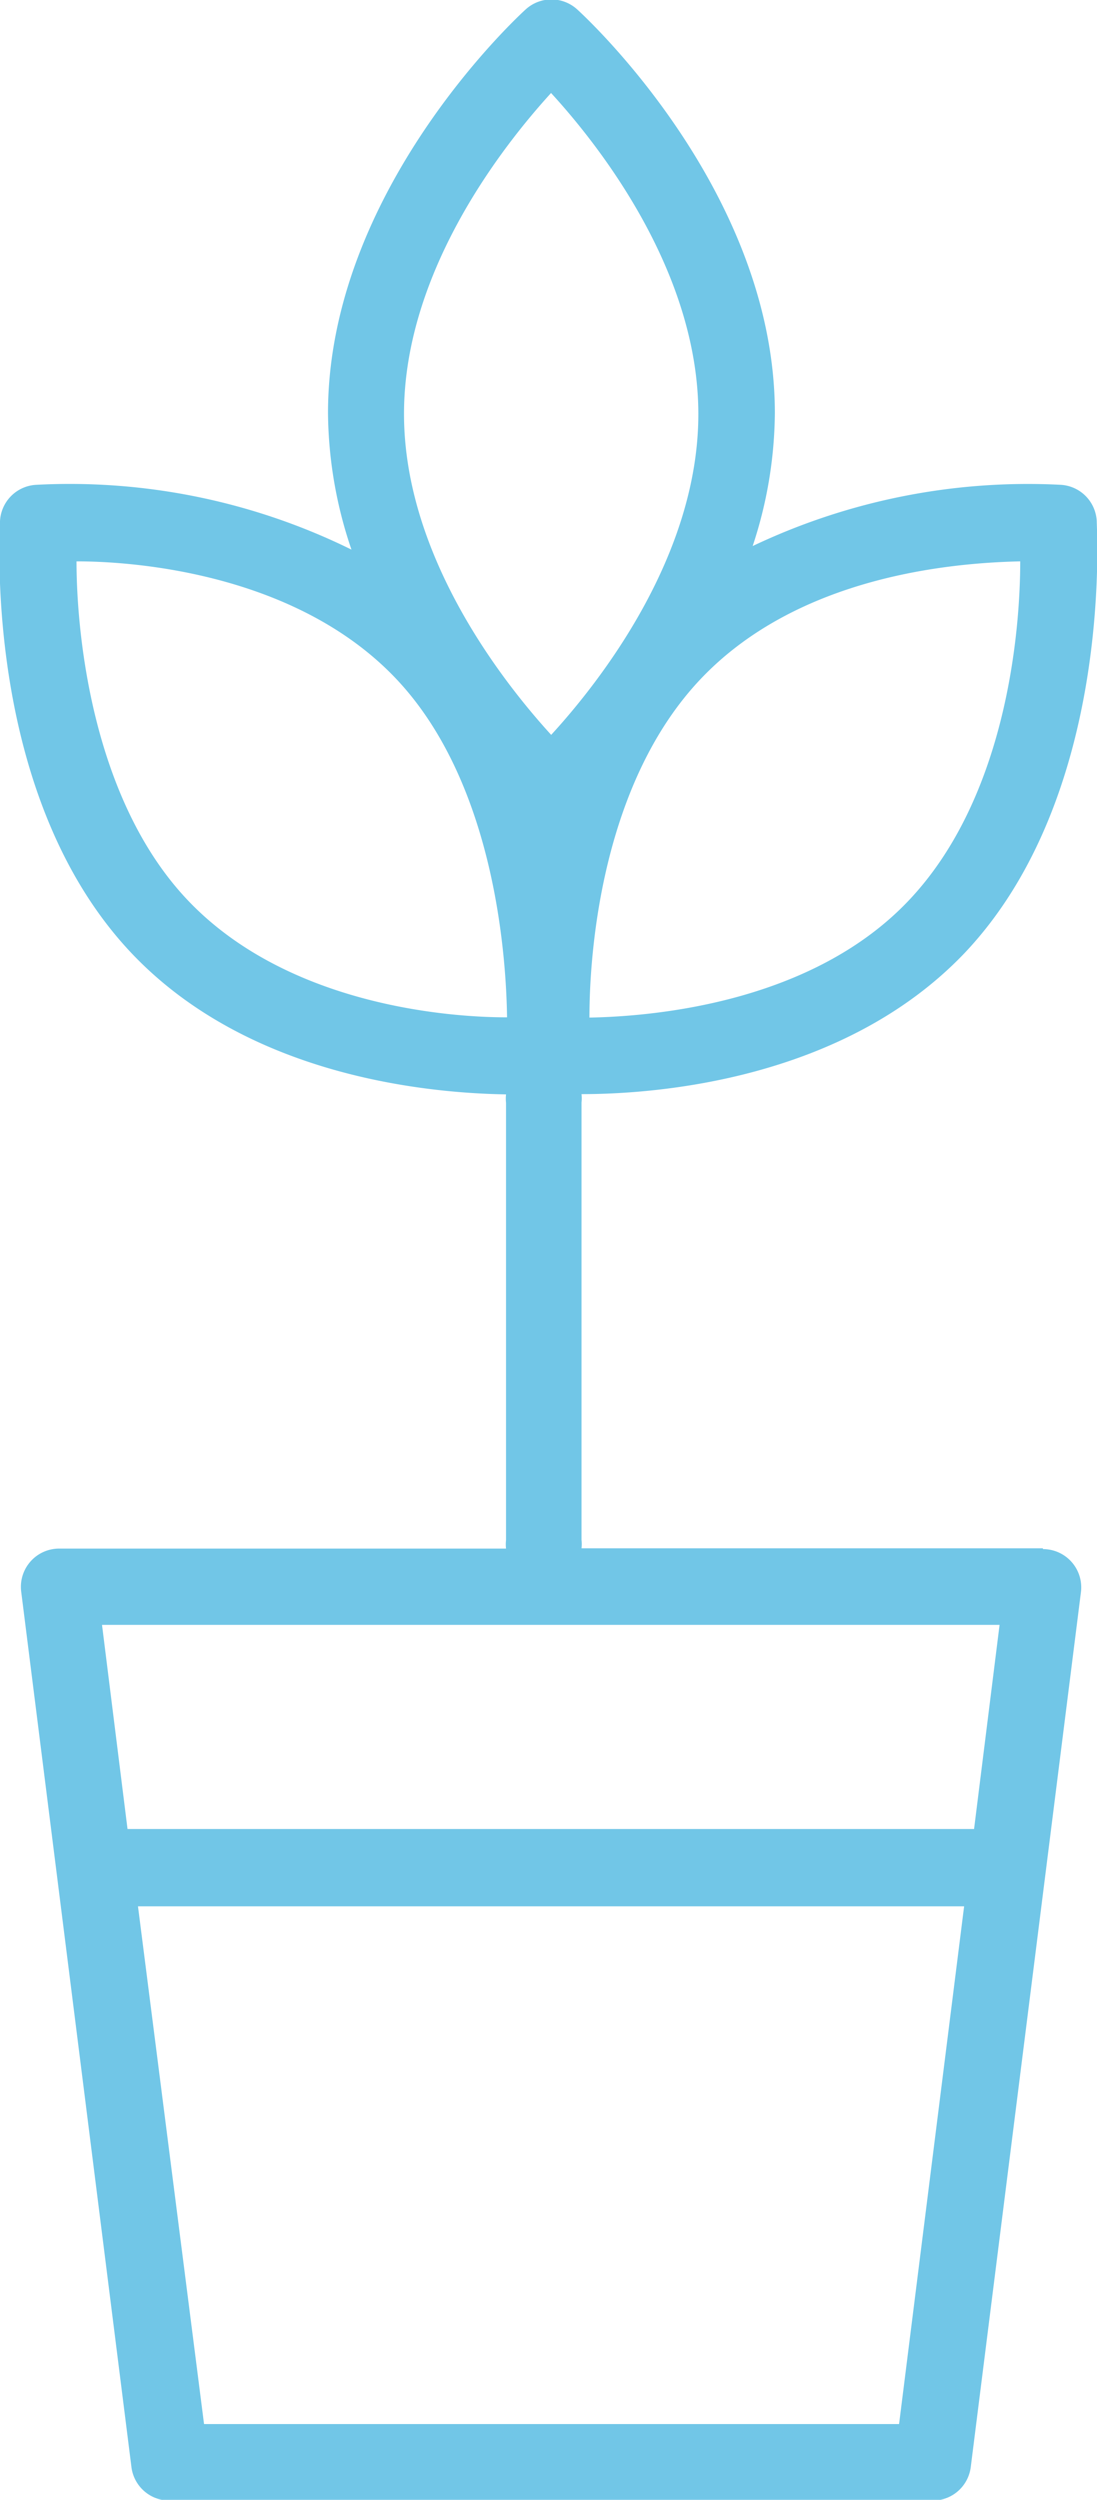<svg xmlns="http://www.w3.org/2000/svg" viewBox="0 0 43.01 97.97" id="Flower">
  <path d="M40.89 60.68H22.8a1.46 1.46 0 0 0 0-.33V43.21a1.5 1.5 0 0 0 0-.33c2.94 0 10.25-.55 15-5.51 5.85-6.15 5.2-16.5 5.2-16.94A1.5 1.5 0 0 0 41.59 19a25.14 25.14 0 0 0-12.08 2.4 16.89 16.89 0 0 0 .87-5.21c0-8.7-7.45-15.55-7.76-15.83a1.5 1.5 0 0 0-2 0c-.32.29-7.76 7.14-7.76 15.83a16.94 16.94 0 0 0 .92 5.35A25 25 0 0 0 1.42 19 1.5 1.5 0 0 0 0 20.43c0 .44-.68 10.79 5.18 16.95 4.57 4.8 11.55 5.46 14.66 5.51a1.53 1.53 0 0 0 0 .33v17.14a1.46 1.46 0 0 0 0 .33H2.32a1.5 1.5 0 0 0-1.49 1.68l4.32 34.29A1.5 1.5 0 0 0 6.63 98h29.94a1.5 1.5 0 0 0 1.49-1.31l4.32-34.29a1.5 1.5 0 0 0-1.49-1.69Zm-5.28-25.37c-3.75 3.94-9.81 4.52-12.5 4.57 0-2.81.56-9.29 4.39-13.3S37.31 22.06 40 22c0 2.82-.56 9.29-4.39 13.31Zm-14-31.66c1.89 2.06 5.77 7 5.77 12.58S23.5 26.74 21.61 28.8c-1.89-2.07-5.77-7-5.77-12.58s3.88-10.51 5.77-12.58ZM3 22c2.69 0 8.73.62 12.5 4.57s4.34 10.49 4.38 13.3c-2.69 0-8.73-.62-12.5-4.57S3 24.82 3 22Zm36.19 41.68-1 8H5l-1-8ZM35.25 95H8L5.41 74.71H37.8Z" fill="#71c6e7" class="color000000 svgShape"></path>
</svg>
